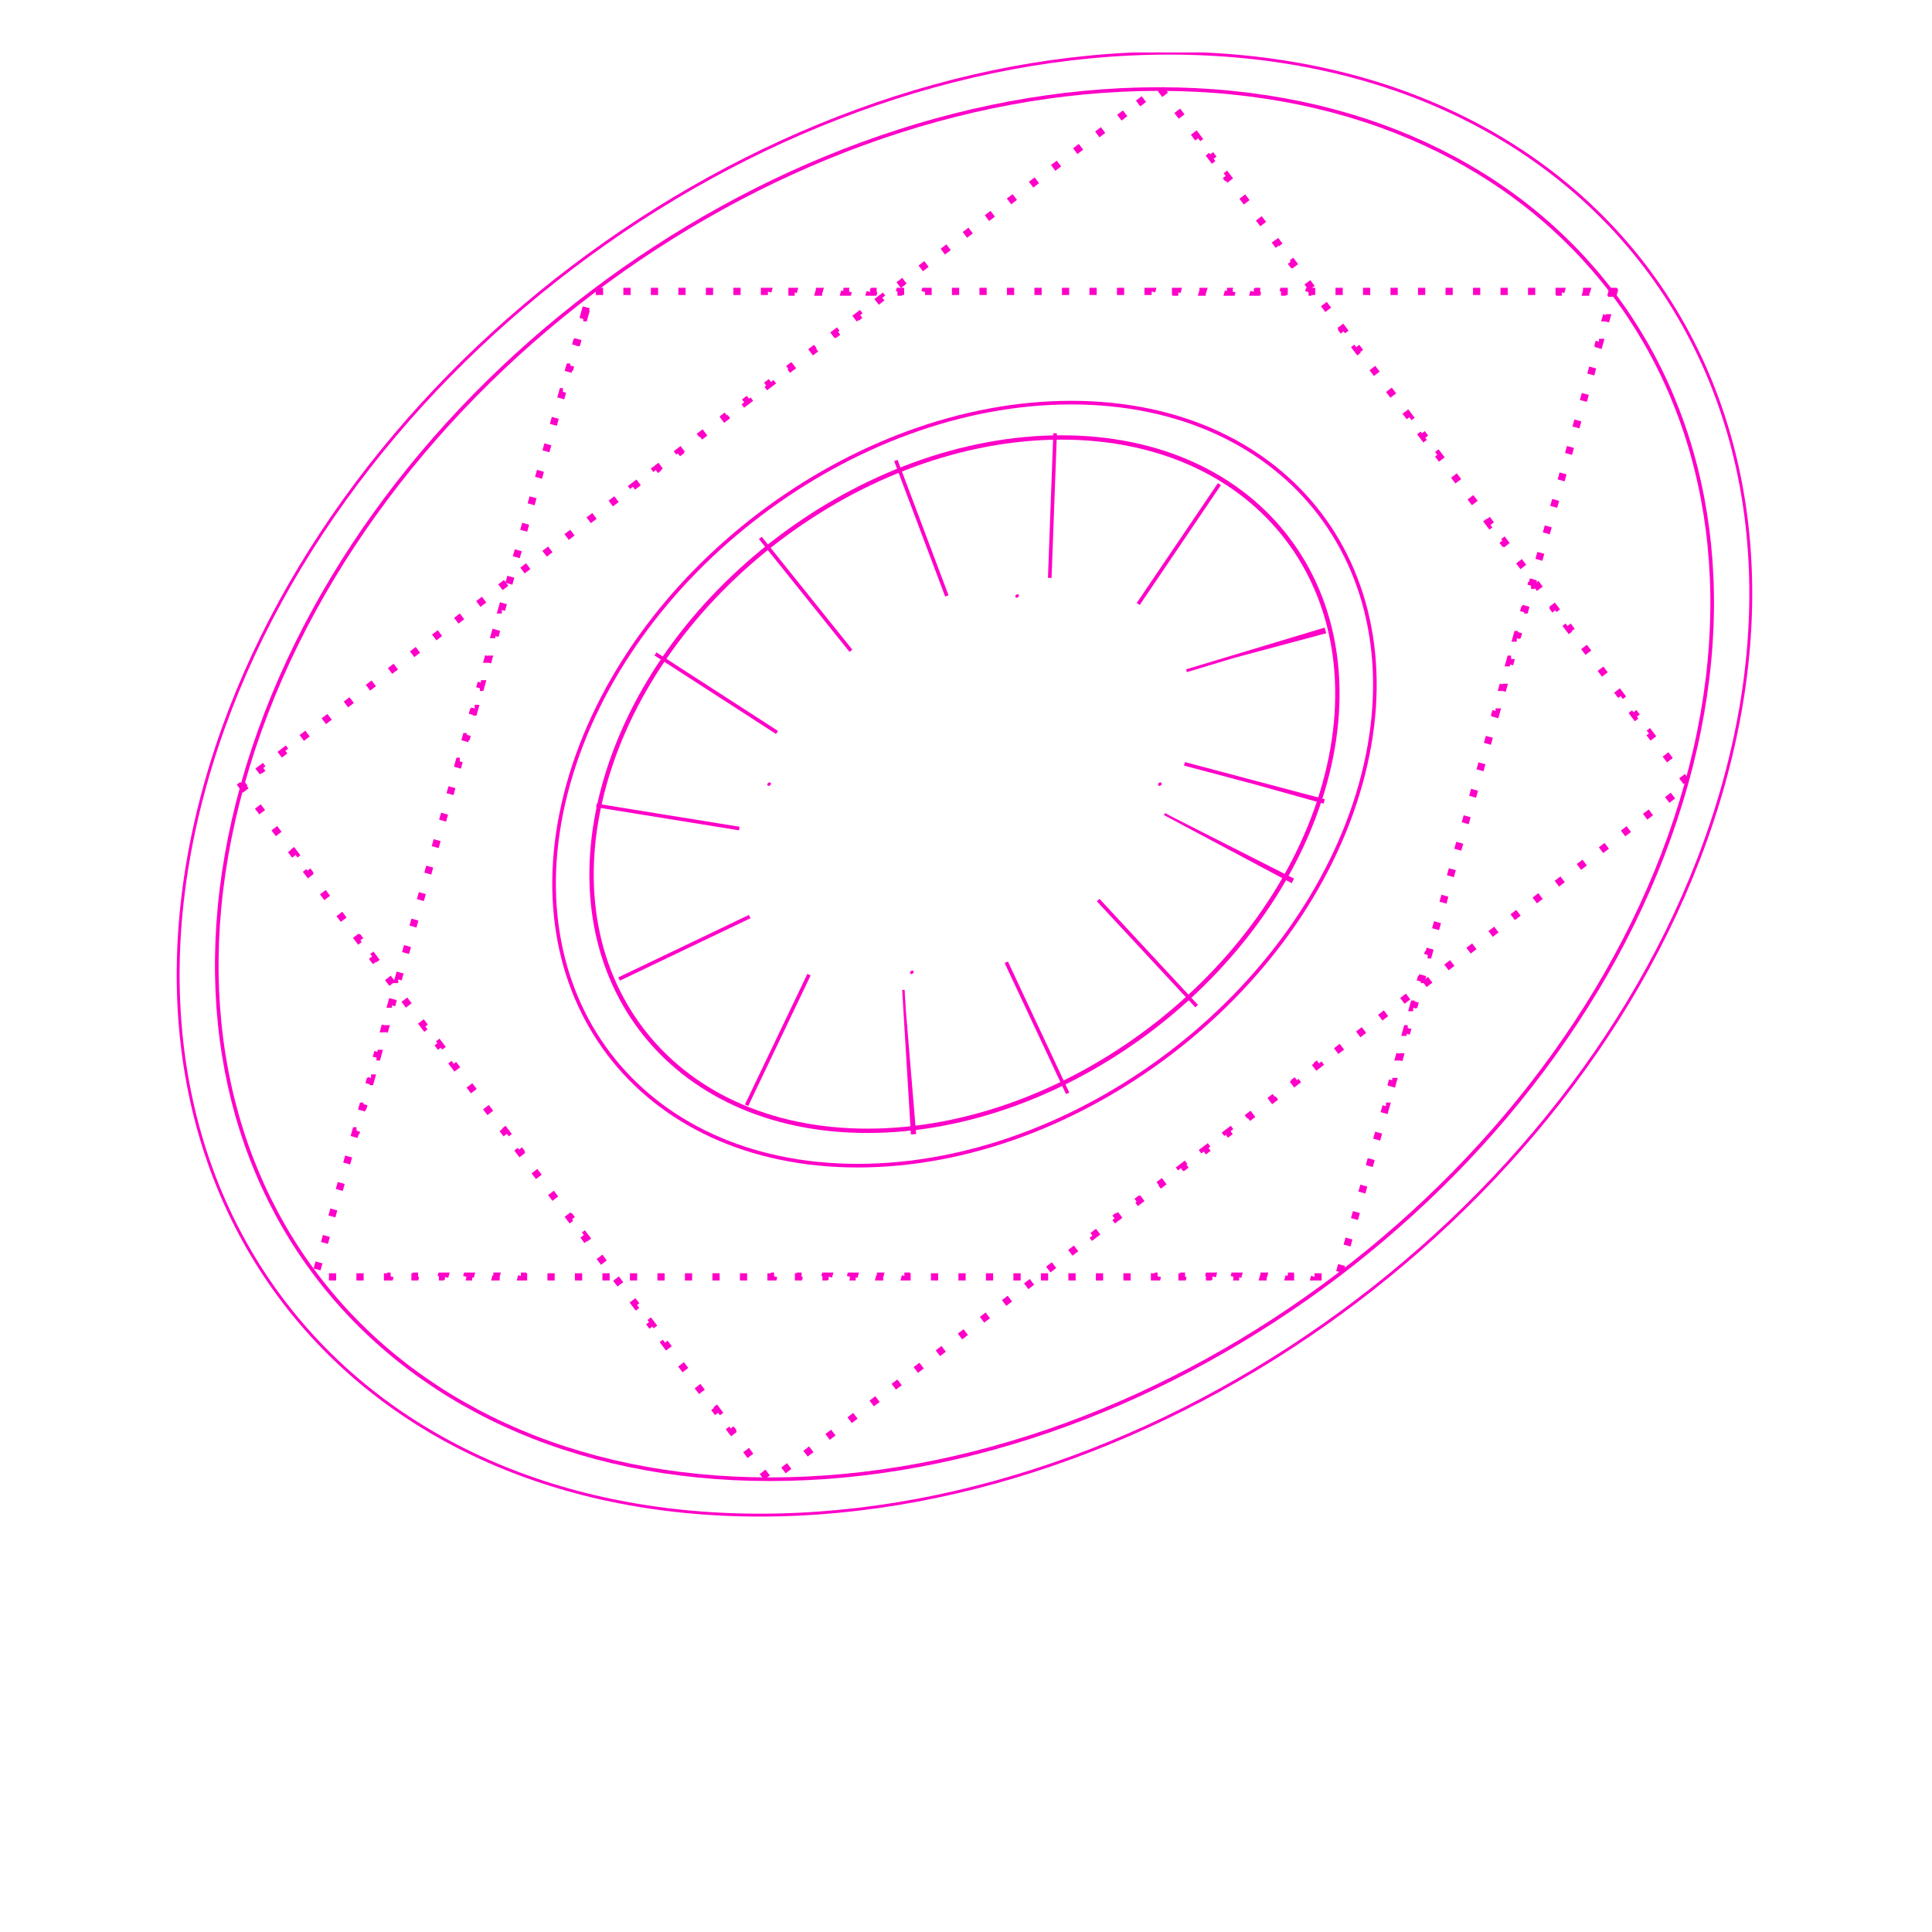 <svg width="500" height="500" viewBox="0 0 534 505" fill="none" xmlns="http://www.w3.org/2000/svg">
<g clip-path="url(#clip0_1_1084)">
<path opacity="1" d="M67.079 202.235C96.764 96.128 210.148 10.112 320.329 10.112C430.51 10.112 495.764 96.128 466.079 202.235C436.394 308.341 323.01 394.357 212.829 394.357C102.648 394.357 37.394 308.341 67.079 202.235Z" stroke="#ff00c8"/>
<path opacity="1" d="M476.379 202.235C507.597 90.65 438.974 0.193 323.104 0.193C207.235 0.193 87.997 90.65 56.779 202.235C25.561 313.819 94.184 404.276 210.054 404.276C325.923 404.276 445.161 313.819 476.379 202.235Z" stroke="#ff00c8" stroke-width="0.8"/>
<path opacity="1" d="M366.079 202.234C380.885 149.314 348.339 106.414 293.387 106.414C238.434 106.414 181.885 149.314 167.079 202.234C152.274 255.155 184.819 298.055 239.771 298.055C294.724 298.055 351.274 255.155 366.079 202.234Z" stroke="#ff00c8" stroke-width="1.2"/>
<path opacity="1" d="M376.079 202.235C392.372 143.996 356.556 96.784 296.081 96.784C235.606 96.784 173.372 143.996 157.079 202.235C140.786 260.473 176.602 307.685 237.077 307.685C297.552 307.685 359.786 260.473 376.079 202.235Z" stroke="#ff00c8"/>
<path d="M280.628 150.232C280.702 149.966 280.987 149.75 281.263 149.75C281.539 149.75 281.702 149.966 281.628 150.232C281.554 150.497 281.269 150.713 280.993 150.713C280.717 150.713 280.554 150.497 280.628 150.232Z" fill="#ff00c8"/>
<path d="M212.444 202.716C212.168 202.716 212.005 202.501 212.079 202.235C212.153 201.969 212.438 201.753 212.714 201.753C212.99 201.753 213.153 201.969 213.079 202.235C213.005 202.501 212.72 202.716 212.444 202.716Z" fill="#ff00c8"/>
<path d="M251.53 254.238C251.604 253.972 251.889 253.756 252.165 253.756C252.441 253.756 252.604 253.972 252.53 254.238C252.456 254.504 252.171 254.719 251.895 254.719C251.619 254.719 251.456 254.504 251.53 254.238Z" fill="#ff00c8"/>
<path d="M320.444 202.716C320.168 202.716 320.005 202.501 320.079 202.235C320.153 201.969 320.438 201.753 320.714 201.753C320.99 201.753 321.153 201.969 321.079 202.235C321.005 202.501 320.72 202.716 320.444 202.716Z" fill="#ff00c8"/>
<path d="M314.57 14.101L320.011 9.974L320.113 10.11L320.388 9.903L320.546 10.11L320.725 9.974L323.856 14.101L323.677 14.238L324.198 14.926L324.377 14.789L327.509 18.917L327.33 19.053L327.851 19.741L328.03 19.605L331.162 23.732L330.983 23.868L331.504 24.556L331.683 24.42L334.815 28.547L334.635 28.683L335.157 29.371L335.336 29.235L338.467 33.362L338.288 33.498L338.81 34.186L338.989 34.05L342.12 38.177L341.941 38.313L342.463 39.001L342.642 38.865L345.773 42.992L345.594 43.128L346.116 43.816L346.295 43.68L349.426 47.807L349.247 47.944L349.769 48.631L349.948 48.495L353.079 52.622L352.9 52.758L353.421 53.446L353.601 53.31L356.732 57.437L356.552 57.574L357.074 58.261L357.253 58.125L360.385 62.252L360.205 62.389L360.727 63.077L360.906 62.94L364.038 67.068L363.858 67.204L364.38 67.892L364.559 67.755L367.69 71.883L367.51 72.019L368.033 72.707L368.212 72.571L371.343 76.698L371.163 76.834L371.686 77.522L371.865 77.386L374.996 81.513L374.816 81.649L375.339 82.337L375.518 82.201L378.649 86.328L378.469 86.464L378.992 87.152L379.171 87.016L382.302 91.143L382.122 91.279L382.644 91.967L382.824 91.831L385.955 95.958L385.775 96.094L386.297 96.783L386.476 96.646L389.608 100.774L389.428 100.909L389.95 101.598L390.129 101.461L393.261 105.589L393.081 105.724L393.603 106.413L393.782 106.276L396.913 110.404L396.734 110.54L397.256 111.228L397.435 111.091L400.566 115.219L400.386 115.355L400.909 116.043L401.088 115.906L404.219 120.034L404.039 120.17L404.562 120.858L404.741 120.722L407.872 124.849L407.692 124.985L408.215 125.673L408.394 125.537L411.525 129.664L411.345 129.8L411.867 130.488L412.047 130.352L415.178 134.479L414.998 134.615L415.52 135.304L415.7 135.167L418.831 139.294L418.651 139.43L419.173 140.119L419.352 139.982L422.484 144.109L422.304 144.245L422.826 144.934L423.005 144.797L426.137 148.925L425.957 149.06L426.479 149.749L426.658 149.612L429.789 153.74L429.609 153.875L430.132 154.564L430.311 154.427L433.442 158.555L433.262 158.691L433.785 159.379L433.964 159.242L437.095 163.37L436.915 163.506L437.438 164.194L437.617 164.057L440.748 168.185L440.568 168.321L441.09 169.009L441.27 168.873L444.401 173L444.221 173.136L444.743 173.824L444.923 173.688L448.054 177.815L447.874 177.951L448.396 178.64L448.575 178.503L451.707 182.63L451.527 182.766L452.049 183.455L452.228 183.318L455.36 187.445L455.18 187.581L455.702 188.27L455.881 188.133L459.012 192.261L458.832 192.396L459.355 193.085L459.534 192.948L462.665 197.076L462.485 197.211L463.008 197.9L463.187 197.763L466.318 201.891L466.138 202.027L466.296 202.235L466.022 202.443L466.126 202.578L460.685 206.706L460.582 206.57L459.675 207.258L459.779 207.393L454.338 211.521L454.235 211.385L453.328 212.073L453.432 212.209L447.991 216.336L447.888 216.2L446.98 216.888L447.084 217.024L441.644 221.151L441.541 221.015L440.633 221.703L440.737 221.839L435.297 225.966L435.194 225.831L434.286 226.518L434.39 226.654L428.949 230.781L428.846 230.646L427.939 231.333L428.043 231.469L422.602 235.597L422.499 235.461L421.592 236.148L421.696 236.284L416.255 240.412L416.152 240.276L415.245 240.963L415.349 241.099L409.908 245.227L409.805 245.091L408.898 245.779L409.002 245.914L403.561 250.042L403.458 249.905L402.551 250.594L402.655 250.729L397.214 254.857L397.111 254.72L396.204 255.409L396.308 255.545L390.867 259.672L390.764 259.535L389.856 260.224L389.96 260.36L384.52 264.487L384.417 264.35L383.509 265.039L383.613 265.175L378.173 269.302L378.07 269.166L377.162 269.854L377.266 269.99L371.825 274.117L371.723 273.981L370.815 274.669L370.919 274.805L365.478 278.933L365.376 278.796L364.468 279.484L364.572 279.62L359.131 283.748L359.028 283.611L358.121 284.299L358.225 284.435L352.784 288.563L352.681 288.426L351.774 289.115L351.878 289.25L346.437 293.378L346.334 293.241L345.427 293.93L345.531 294.065L340.09 298.193L339.987 298.056L339.079 298.745L339.183 298.881L333.743 303.008L333.64 302.871L332.732 303.56L332.836 303.696L327.396 307.823L327.293 307.686L326.385 308.375L326.489 308.511L321.048 312.638L320.946 312.502L320.038 313.19L320.142 313.326L314.701 317.453L314.599 317.317L313.691 318.005L313.795 318.141L308.354 322.268L308.251 322.132L307.344 322.82L307.448 322.956L302.007 327.084L301.904 326.947L300.997 327.635L301.101 327.771L295.66 331.899L295.557 331.762L294.65 332.451L294.754 332.586L289.313 336.714L289.21 336.577L288.302 337.266L288.406 337.401L282.966 341.529L282.863 341.392L281.955 342.081L282.059 342.216L276.619 346.344L276.516 346.207L275.608 346.896L275.712 347.032L270.271 351.159L270.169 351.022L269.261 351.711L269.365 351.847L263.924 355.974L263.822 355.837L262.914 356.526L263.018 356.662L257.577 360.789L257.474 360.653L256.567 361.341L256.671 361.477L251.23 365.604L251.127 365.468L250.22 366.156L250.324 366.292L244.883 370.42L244.78 370.283L243.873 370.971L243.977 371.107L238.536 375.235L238.433 375.098L237.525 375.786L237.63 375.922L232.189 380.05L232.086 379.913L231.178 380.602L231.282 380.737L225.842 384.865L225.739 384.728L224.831 385.417L224.935 385.552L219.495 389.68L219.392 389.543L218.484 390.232L218.588 390.368L213.147 394.495L213.045 394.358L212.77 394.566L212.613 394.358L212.433 394.495L209.302 390.368L209.481 390.232L208.96 389.543L208.781 389.68L205.649 385.552L205.828 385.417L205.307 384.728L205.128 384.865L201.996 380.737L202.175 380.602L201.654 379.913L201.475 380.05L198.343 375.922L198.522 375.786L198.001 375.098L197.822 375.235L194.691 371.107L194.87 370.971L194.348 370.283L194.169 370.42L191.038 366.292L191.217 366.156L190.695 365.468L190.516 365.604L187.385 361.477L187.564 361.341L187.042 360.653L186.863 360.789L183.732 356.662L183.911 356.526L183.39 355.837L183.21 355.974L180.079 351.847L180.258 351.711L179.737 351.022L179.557 351.159L176.426 347.032L176.606 346.896L176.084 346.207L175.905 346.344L172.773 342.216L172.953 342.081L172.431 341.392L172.252 341.529L169.12 337.401L169.3 337.266L168.778 336.577L168.599 336.714L165.468 332.586L165.648 332.451L165.125 331.762L164.946 331.899L161.815 327.771L161.995 327.635L161.472 326.947L161.293 327.084L158.162 322.956L158.342 322.82L157.819 322.132L157.64 322.268L154.509 318.141L154.689 318.005L154.167 317.317L153.987 317.453L150.856 313.326L151.036 313.19L150.514 312.502L150.334 312.638L147.203 308.511L147.383 308.375L146.861 307.686L146.682 307.823L143.55 303.696L143.73 303.56L143.208 302.871L143.029 303.008L139.897 298.881L140.077 298.745L139.555 298.056L139.376 298.193L136.245 294.065L136.425 293.93L135.902 293.241L135.723 293.378L132.592 289.25L132.772 289.115L132.25 288.426L132.07 288.563L128.939 284.435L129.118 284.299L128.597 283.611L128.417 283.748L125.286 279.62L125.465 279.484L124.944 278.796L124.764 278.933L121.633 274.805L121.813 274.669L121.291 273.981L121.111 274.117L117.98 269.99L118.16 269.854L117.638 269.166L117.458 269.302L114.327 265.175L114.507 265.039L113.985 264.35L113.806 264.487L110.674 260.36L110.854 260.224L110.332 259.535L110.153 259.672L107.022 255.545L107.201 255.409L106.679 254.72L106.5 254.857L103.369 250.729L103.548 250.594L103.027 249.905L102.847 250.042L99.716 245.914L99.895 245.779L99.374 245.09L99.194 245.227L96.063 241.099L96.243 240.963L95.721 240.275L95.541 240.412L92.41 236.284L92.59 236.148L92.068 235.46L91.888 235.597L88.757 231.469L88.937 231.333L88.415 230.645L88.235 230.781L85.104 226.654L85.284 226.518L84.762 225.83L84.582 225.966L81.451 221.839L81.631 221.703L81.109 221.014L80.93 221.151L77.799 217.024L77.978 216.888L77.456 216.199L77.277 216.336L74.146 212.209L74.325 212.073L73.803 211.384L73.624 211.521L70.493 207.393L70.672 207.258L70.151 206.569L69.971 206.706L66.84 202.578L67.019 202.443L66.862 202.235L67.136 202.027L67.032 201.891L72.473 197.763L72.576 197.899L73.483 197.211L73.379 197.076L78.82 192.948L78.924 193.084L79.83 192.396L79.727 192.261L85.167 188.133L85.271 188.269L86.177 187.581L86.074 187.445L91.514 183.318L91.618 183.454L92.524 182.766L92.421 182.63L97.861 178.503L97.965 178.639L98.871 177.951L98.768 177.815L104.208 173.688L104.312 173.824L105.219 173.136L105.115 173L110.556 168.873L110.659 169.008L111.566 168.321L111.462 168.185L116.903 164.057L117.006 164.193L117.913 163.506L117.809 163.37L123.25 159.242L123.353 159.378L124.26 158.691L124.156 158.555L129.597 154.427L129.7 154.564L130.607 153.875L130.504 153.74L135.944 149.612L136.047 149.749L136.954 149.06L136.851 148.925L142.291 144.797L142.394 144.934L143.301 144.245L143.198 144.109L148.638 139.982L148.741 140.119L149.648 139.43L149.545 139.294L154.985 135.167L155.089 135.304L155.996 134.615L155.892 134.479L161.333 130.352L161.436 130.488L162.343 129.8L162.239 129.664L167.68 125.537L167.783 125.673L168.69 124.985L168.586 124.849L174.027 120.722L174.13 120.858L175.037 120.17L174.933 120.034L180.374 115.906L180.477 116.043L181.384 115.355L181.28 115.219L186.721 111.091L186.824 111.228L187.732 110.54L187.627 110.404L193.068 106.276L193.171 106.413L194.079 105.724L193.975 105.589L199.415 101.461L199.518 101.598L200.426 100.909L200.322 100.774L205.762 96.646L205.865 96.783L206.773 96.094L206.669 95.958L212.11 91.831L212.212 91.967L213.12 91.279L213.016 91.143L218.457 87.016L218.56 87.152L219.467 86.464L219.363 86.328L224.804 82.201L224.907 82.337L225.814 81.649L225.71 81.513L231.151 77.386L231.254 77.522L232.161 76.834L232.057 76.698L237.498 72.57L237.601 72.707L238.508 72.019L238.404 71.883L243.845 67.755L243.948 67.892L244.855 67.204L244.752 67.068L250.192 62.94L250.295 63.077L251.203 62.389L251.099 62.252L256.539 58.125L256.642 58.261L257.55 57.574L257.446 57.437L262.887 53.31L262.989 53.446L263.897 52.758L263.793 52.622L269.234 48.495L269.337 48.631L270.244 47.943L270.14 47.807L275.581 43.68L275.684 43.816L276.591 43.128L276.487 42.992L281.928 38.865L282.031 39.001L282.938 38.313L282.834 38.177L288.275 34.05L288.378 34.186L289.285 33.498L289.181 33.362L294.622 29.235L294.725 29.371L295.632 28.683L295.529 28.547L300.969 24.419L301.072 24.556L301.98 23.868L301.876 23.732L307.316 19.604L307.419 19.741L308.327 19.053L308.223 18.917L313.664 14.789L313.766 14.925L314.674 14.238L314.57 14.101Z" stroke="#ff00c8" stroke-width="2" stroke-dasharray="2 6"/>
<path d="M161.491 72.366L163.124 66.529H163.324L163.406 66.235H163.711L163.765 66.043H169.826L169.772 66.235L170.782 66.235L170.836 66.043H176.897L176.843 66.235H177.853L177.907 66.043H183.968L183.914 66.235L184.924 66.235L184.978 66.043L191.039 66.043L190.985 66.235H191.995L192.049 66.043H198.11L198.056 66.235H199.066L199.12 66.043H205.181L205.127 66.235H206.137L206.191 66.043L212.252 66.043L212.198 66.235H213.208L213.262 66.043H219.323L219.269 66.235H220.279L220.333 66.043H226.394L226.34 66.235L227.35 66.235L227.404 66.043L233.465 66.043L233.411 66.235L234.421 66.235L234.475 66.043L240.536 66.043L240.482 66.235H241.492L241.546 66.043H247.607L247.553 66.235L248.564 66.235L248.618 66.043H254.678L254.624 66.235H255.635L255.689 66.043H261.75L261.696 66.235L262.706 66.235L262.76 66.043L268.821 66.043L268.767 66.235L269.777 66.235L269.831 66.043L275.892 66.043L275.838 66.235L276.848 66.235L276.902 66.043H282.963L282.909 66.235L283.919 66.235L283.973 66.043H290.034L289.98 66.235H290.99L291.044 66.043H297.105L297.051 66.235H298.061L298.115 66.043L304.176 66.043L304.122 66.235H305.132L305.186 66.043H311.247L311.193 66.235H312.203L312.257 66.043H318.318L318.264 66.235H319.274L319.328 66.043H325.389L325.335 66.235H326.345L326.399 66.043H332.46L332.406 66.235H333.416L333.47 66.043H339.531L339.477 66.235H340.487L340.541 66.043H346.602L346.548 66.235H347.558L347.612 66.043H353.673L353.619 66.235H354.629L354.683 66.043H360.744L360.69 66.235H361.701L361.755 66.043H367.815L367.761 66.235H368.772L368.826 66.043H374.887L374.833 66.235H375.843L375.897 66.043H381.958L381.904 66.235H382.914L382.968 66.043H389.029L388.975 66.235H389.985L390.039 66.043H396.1L396.046 66.235H397.056L397.11 66.043H403.171L403.117 66.235H404.127L404.181 66.043H410.242L410.188 66.235H411.198L411.252 66.043H417.313L417.259 66.235H418.269L418.323 66.043H424.384L424.33 66.235H425.34L425.394 66.043H431.455L431.401 66.235H432.411L432.465 66.043H438.526L438.472 66.235H439.482L439.536 66.043H445.597L445.543 66.235H445.848L445.766 66.529H445.966L444.333 72.366H444.133L443.861 73.339H444.061L442.428 79.176H442.228L441.956 80.148H442.156L440.523 85.985H440.323L440.051 86.958H440.251L438.618 92.795H438.418L438.146 93.768H438.346L436.713 99.604H436.513L436.241 100.577H436.441L434.808 106.414H434.608L434.336 107.387H434.536L432.903 113.223H432.703L432.43 114.196H432.631L430.998 120.033H430.798L430.525 121.006H430.725L429.092 126.843H428.892L428.62 127.815H428.82L427.187 133.652H426.987L426.715 134.625H426.915L425.282 140.462H425.082L424.81 141.435H425.01L423.377 147.271H423.177L422.905 148.245H423.105L421.472 154.082H421.272L421 155.054H421.2L419.567 160.891H419.367L419.095 161.864H419.295L417.662 167.701H417.462L417.189 168.673H417.389L415.756 174.51H415.556L415.284 175.483H415.484L413.851 181.32H413.651L413.379 182.292H413.579L411.946 188.129H411.746L411.474 189.102H411.674L410.041 194.939H409.841L409.569 195.911H409.769L408.136 201.748H407.936L407.664 202.721H407.864L406.231 208.558H406.031L405.759 209.53H405.959L404.326 215.367H404.126L403.854 216.34H404.054L402.421 222.177H402.221L401.949 223.15H402.149L400.516 228.986H400.316L400.044 229.959H400.244L398.611 235.796H398.411L398.138 236.769H398.338L396.706 242.605H396.505L396.233 243.578H396.433L394.8 249.415H394.6L394.328 250.389H394.528L392.895 256.224H392.695L392.423 257.198H392.623L390.99 263.035H390.79L390.518 264.008H390.718L389.085 269.844H388.885L388.613 270.817H388.813L387.18 276.654H386.98L386.708 277.627H386.908L385.275 283.464H385.075L384.803 284.436H385.003L383.37 290.273H383.17L382.897 291.246H383.097L381.464 297.083H381.264L380.992 298.055H381.192L379.559 303.892H379.359L379.087 304.865H379.287L377.654 310.702H377.454L377.182 311.674H377.382L375.749 317.511H375.549L375.277 318.484H375.477L373.844 324.321H373.644L373.372 325.293H373.572L371.939 331.13H371.739L371.467 332.103H371.667L370.034 337.94H369.834L369.752 338.233H369.447L369.393 338.426H363.332L363.386 338.233H362.376L362.322 338.426H356.261L356.315 338.233H355.305L355.251 338.426H349.19L349.244 338.233H348.234L348.18 338.426H342.119L342.173 338.233H341.163L341.109 338.426H335.048L335.102 338.233H334.092L334.038 338.426H327.977L328.031 338.233H327.021L326.967 338.426H320.906L320.96 338.233H319.95L319.896 338.426H313.835L313.889 338.233H312.879L312.825 338.426H306.764L306.818 338.233H305.808L305.754 338.426H299.693L299.747 338.233H298.736L298.682 338.426H292.622L292.676 338.233H291.665L291.611 338.426H285.55L285.604 338.233H284.594L284.54 338.426H278.479L278.533 338.233H277.523L277.469 338.426H271.408L271.462 338.233H270.452L270.398 338.426H264.337L264.391 338.233H263.381L263.327 338.426H257.266L257.32 338.233H256.31L256.256 338.426H250.195L250.249 338.233H249.239L249.185 338.426H243.124L243.178 338.233H242.168L242.114 338.426H236.053L236.107 338.233H235.097L235.043 338.426H228.982L229.036 338.233H228.026L227.972 338.426H221.911L221.965 338.233H220.955L220.901 338.426H214.84L214.894 338.233H213.884L213.83 338.426H207.769L207.823 338.233H206.813L206.759 338.426H200.698L200.752 338.233H199.742L199.688 338.426H193.627L193.681 338.233H192.671L192.617 338.426H186.556L186.61 338.233H185.599L185.545 338.426H179.485L179.539 338.233H178.528L178.474 338.426H172.413L172.467 338.233H171.457L171.403 338.426H165.342L165.396 338.233H164.386L164.332 338.426H158.271L158.325 338.233H157.315L157.261 338.426H151.2L151.254 338.233H150.244L150.19 338.426H144.129L144.183 338.233H143.173L143.119 338.426H137.058L137.112 338.233H136.102L136.048 338.426H129.987L130.041 338.233H129.031L128.977 338.426H122.916L122.97 338.233H121.96L121.906 338.426H115.845L115.899 338.233H114.888L114.835 338.426H108.774L108.828 338.233H107.817L107.764 338.426H101.703L101.756 338.233H100.746L100.692 338.426H94.632L94.685 338.233H93.675L93.621 338.426H87.561L87.614 338.233H87.309L87.391 337.94H87.192L88.824 332.103H89.024L89.297 331.13H89.097L90.73 325.293H90.93L91.202 324.321H91.002L92.635 318.484H92.835L93.107 317.511H92.907L94.54 311.674H94.74L95.012 310.702H94.812L96.445 304.865H96.645L96.917 303.892H96.717L98.35 298.055H98.55L98.822 297.083H98.622L100.255 291.246H100.455L100.727 290.273H100.527L102.16 284.436H102.36L102.632 283.464H102.432L104.065 277.627H104.265L104.537 276.654H104.337L105.97 270.817H106.17L106.442 269.844H106.242L107.875 264.008H108.075L108.348 263.034H108.148L109.781 257.198H109.981L110.253 256.224H110.053L111.686 250.388H111.886L112.158 249.415H111.958L113.591 243.578H113.791L114.063 242.605H113.863L115.496 236.769H115.696L115.968 235.796H115.768L117.401 229.959H117.601L117.873 228.986H117.673L119.306 223.15H119.506L119.778 222.177H119.578L121.211 216.34H121.411L121.683 215.367H121.483L123.116 209.53H123.316L123.589 208.558H123.389L125.022 202.721H125.222L125.494 201.748H125.294L126.927 195.911H127.127L127.399 194.939H127.199L128.832 189.102H129.032L129.304 188.129H129.104L130.737 182.292H130.937L131.209 181.32H131.009L132.642 175.483H132.842L133.114 174.51H132.914L134.547 168.673H134.747L135.019 167.701H134.819L136.452 161.864H136.652L136.924 160.891H136.724L138.357 155.054H138.557L138.83 154.081H138.63L140.262 148.245H140.462L140.735 147.271H140.535L142.168 141.434H142.368L142.64 140.462H142.44L144.073 134.625H144.273L144.545 133.652H144.345L145.978 127.815H146.178L146.45 126.843H146.25L147.883 121.006H148.083L148.355 120.033H148.155L149.788 114.196H149.988L150.26 113.223H150.06L151.693 107.387H151.893L152.165 106.414H151.965L153.598 100.577H153.798L154.07 99.604H153.87L155.503 93.767H155.703L155.976 92.795H155.776L157.409 86.958H157.609L157.881 85.985H157.681L159.314 80.148H159.514L159.786 79.175H159.586L161.219 73.339H161.419L161.691 72.366H161.491Z" stroke="#ff00c8" stroke-width="2" stroke-dasharray="2 6"/>
<path d="M346.579 202.235C358.483 159.686 332.316 125.193 288.133 125.193C243.95 125.193 198.483 159.686 186.579 202.235C174.675 244.784 200.842 279.276 245.025 279.276C289.208 279.276 334.675 244.784 346.579 202.235Z" stroke="#ff00c8" stroke-width="40" stroke-dasharray="1 36"/>
</g>
<defs>
<linearGradient id="paint0_linear_1_1084" x1="130.5" y1="-5" x2="308.917" y2="109.084" gradientUnits="userSpaceOnUse">
<stop stop-color="#ff00c8"/>
<stop offset="1" stop-color="#ff00c8" stop-opacity="0.4"/>
</linearGradient>
<linearGradient id="paint1_linear_1_1084" x1="153.5" y1="9" x2="313.292" y2="142.295" gradientUnits="userSpaceOnUse">
<stop stop-color="#ff00c8"/>
<stop offset="1" stop-color="#ff00c8" stop-opacity="0.4"/>
</linearGradient>
<linearGradient id="paint2_linear_1_1084" x1="304.681" y1="66.043" x2="474.565" y2="303.972" gradientUnits="userSpaceOnUse">
<stop stop-color="#ff00c8"/>
<stop offset="1" stop-color="#ff00c8" stop-opacity="0.4"/>
</linearGradient>
<clipPath id="clip0_1_1084">
    <rect width="534" height="505" fill="white"/>
</clipPath>
</defs>
</svg>
